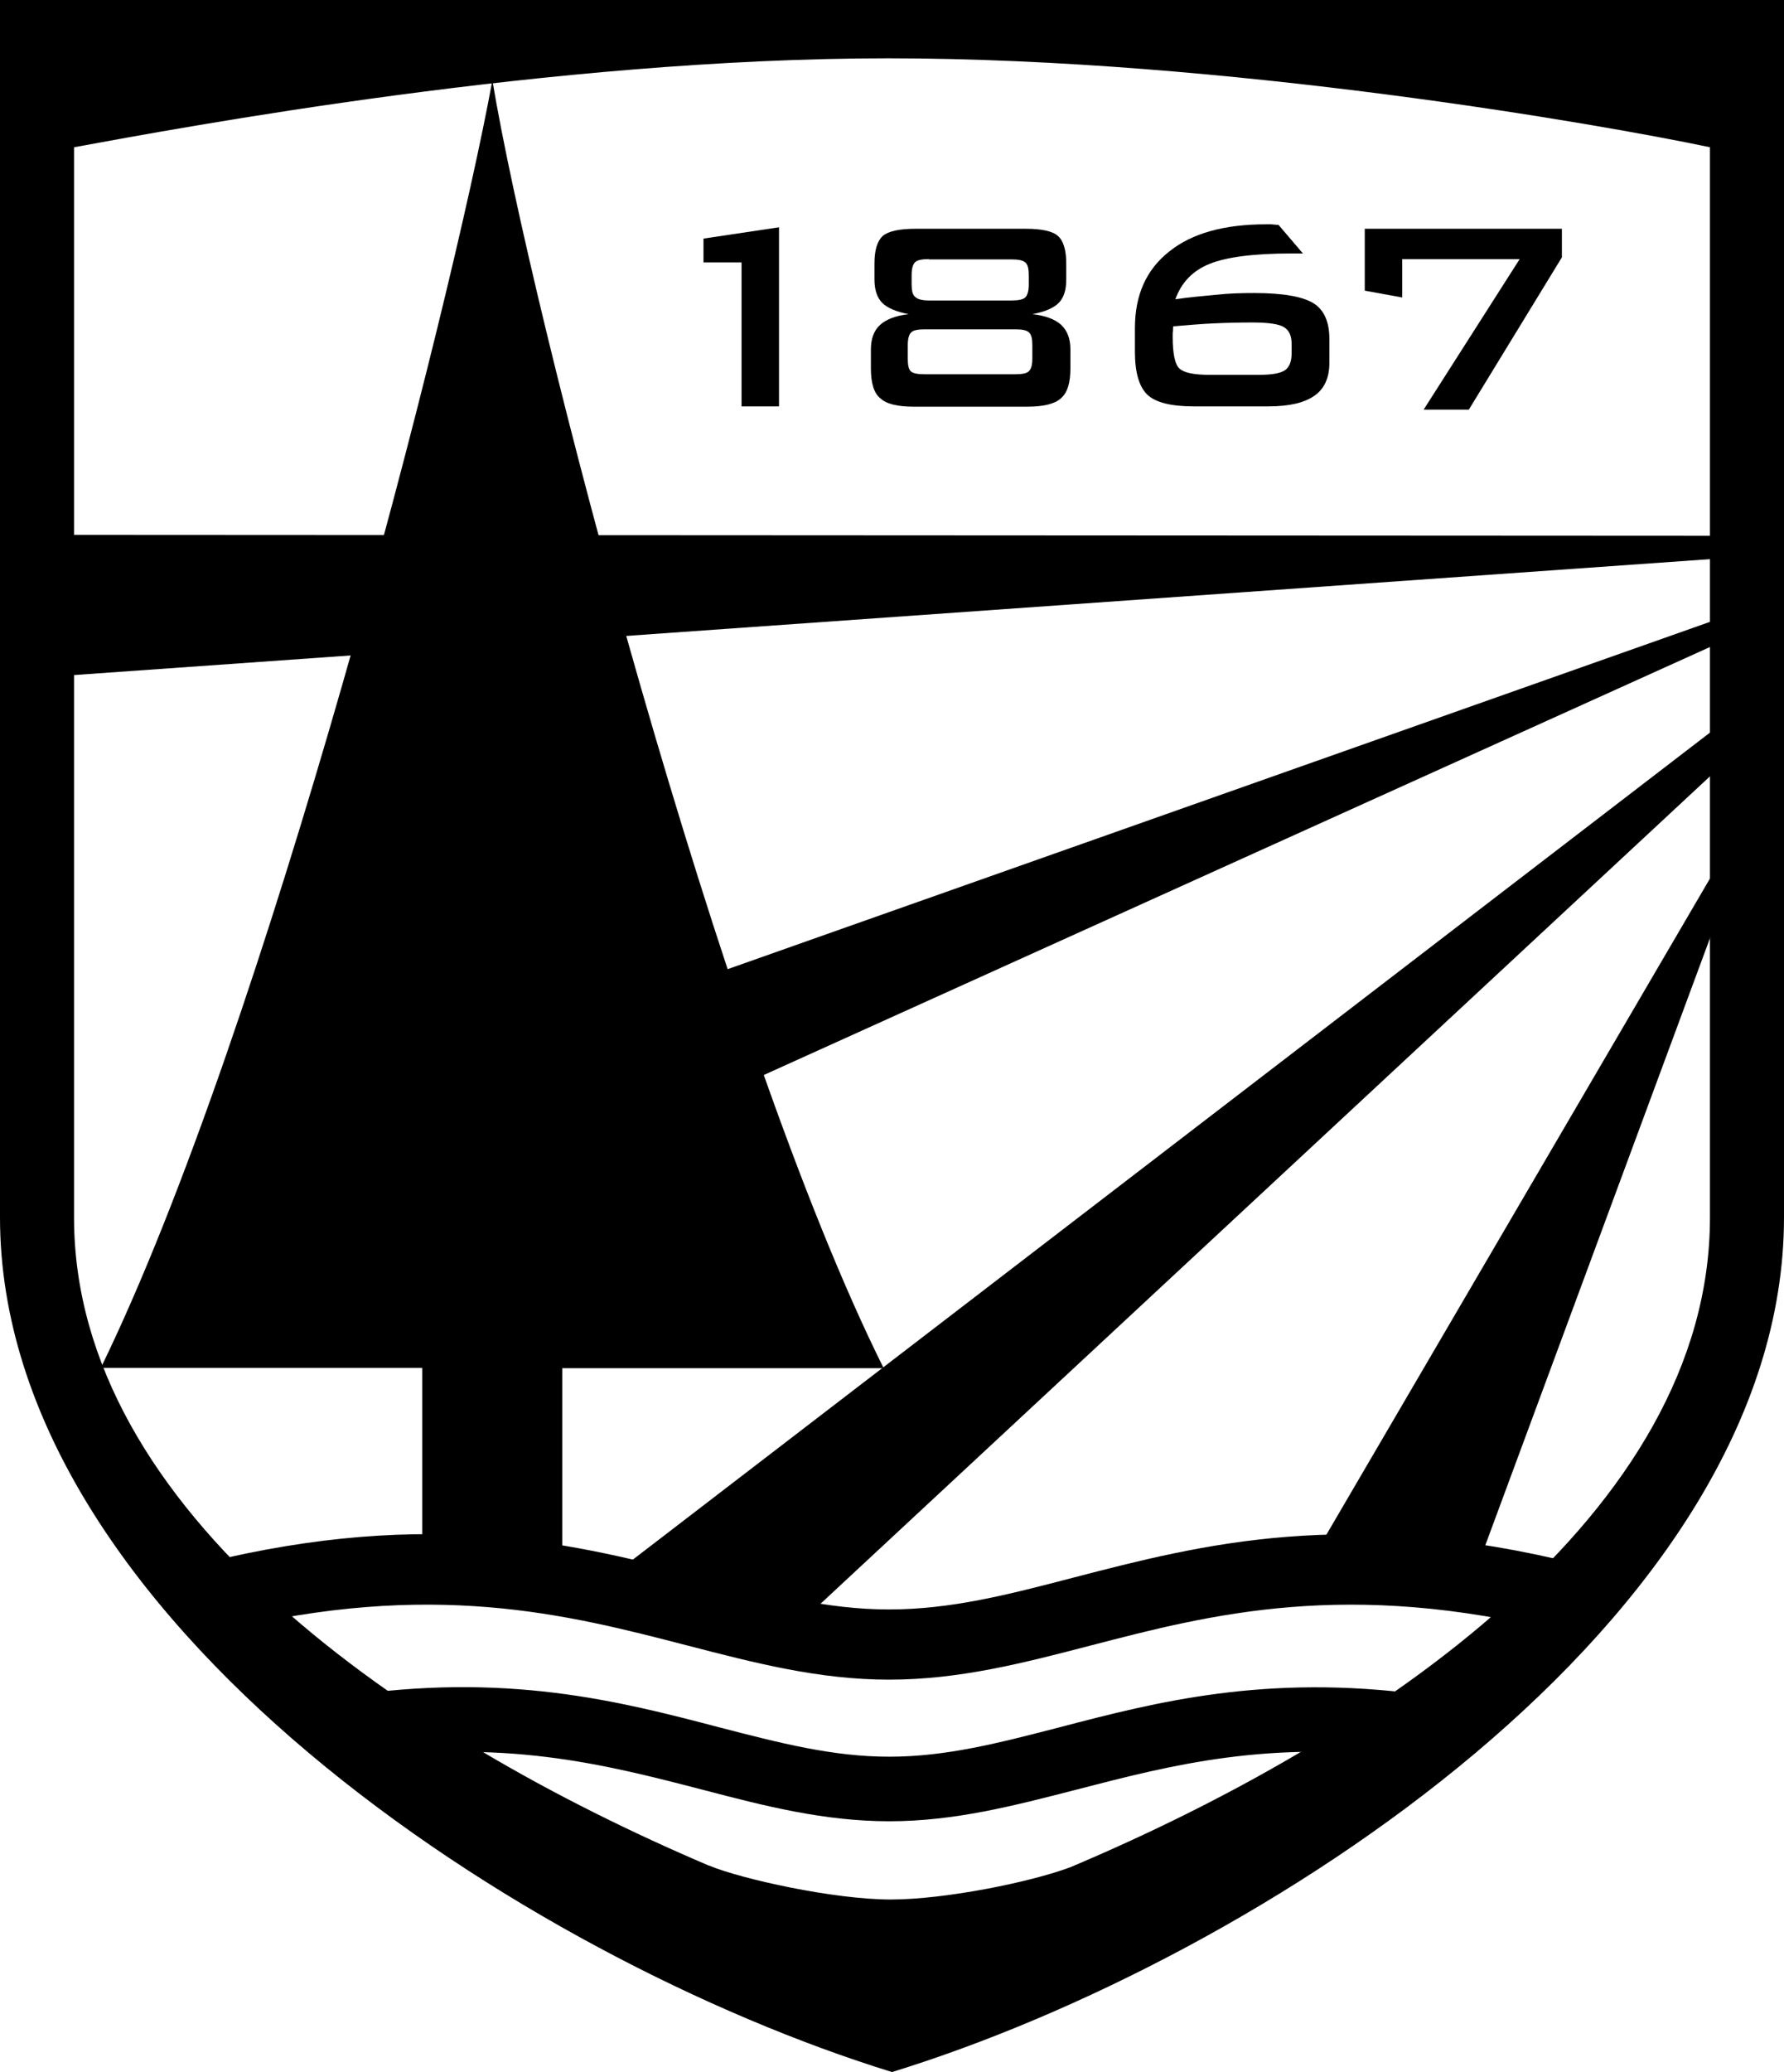 <?xml version="1.0" encoding="utf-8"?>
<!-- Generator: Adobe Illustrator 23.0.6, SVG Export Plug-In . SVG Version: 6.00 Build 0)  -->
<svg version="1.1" xmlns="http://www.w3.org/2000/svg" xmlns:xlink="http://www.w3.org/1999/xlink" x="0px" y="0px"
	 viewBox="0 0 600 696.5" style="enable-background:new 0 0 600 696.5;" xml:space="preserve">
<g id="Layer_1">
</g>
<g id="Layer_2">
	<g>
		<polygon points="589.9,203.8 75.7,385.5 48.4,455.6 589.9,210.8 		"/>
		<polygon points="589.9,234.9 202.6,532.1 265.3,549 589.9,247.2 		"/>
		<polygon points="589.9,270 439,528 493.7,535.2 589.9,275.4 		"/>
		<polygon points="589.9,180.1 14.9,179.8 15.2,227.6 589.9,186.9 		"/>
		<g>
			<path d="M530.8,525.8c-77.7-19.4-126.6-6.7-169.8,4.5c-22.2,5.8-41.3,10.7-62,10.7s-39.8-5-62-10.7
				c-42.9-11.2-91.5-23.8-168.4-4.9l5.6,22.9c71.1-17.5,116.7-5.6,156.9,4.8c22.8,5.9,44.3,11.5,67.9,11.5
				c23.7,0,45.2-5.6,67.9-11.5c40.4-10.5,86.3-22.4,158.2-4.5L530.8,525.8z"/>
		</g>
		<g>
			<path d="M478.2,569.6c-52.5-7-89.3,2.5-121.8,11c-20.5,5.3-38.2,9.9-57.3,9.9c-19.1,0-36.8-4.6-57.3-9.9
				c-33.6-8.8-71.8-18.7-127-10.3l3.3,21.5c50.7-7.7,85,1.2,118.2,9.8c21,5.5,40.9,10.6,62.8,10.6c21.9,0,41.8-5.2,62.8-10.6
				c32.1-8.3,65.2-17,113.5-10.5L478.2,569.6z"/>
		</g>
		<path d="M142,529.5v-69.7H33.9C89.3,346.4,151.5,104,165.6,27c12.9,77.8,76.7,323,131.6,432.9H189.1v69.7H142z"/>
		<g>
			<path d="M249.3,88.2h-12.7v-8l25.4-3.8v60.2h-12.6V88.2z"/>
			<path d="M355.8,79.3c1.9,1.7,2.8,4.8,2.8,9.3V94c0,3.5-0.8,6-2.5,7.8c-1.7,1.7-4.6,3-8.9,3.8c4.4,0.5,7.6,1.7,9.7,3.6
				c2.1,2,3.1,4.7,3.1,8.3v6.3c0,4.9-1,8.2-3.2,10.1c-2.1,1.9-5.9,2.8-11.3,2.8h-38.2c-5.4,0-9.2-0.9-11.2-2.8
				c-2.2-1.7-3.2-5.2-3.2-10.1v-6.3c0-3.6,1-6.4,3.1-8.3c2.1-1.9,5.3-3.1,9.6-3.6c-4.2-0.8-7.2-2.1-8.9-3.8
				c-1.7-1.7-2.6-4.4-2.6-7.8v-5.4c0-4.5,0.9-7.5,2.8-9.3c1.9-1.6,5.6-2.4,10.9-2.4h37.3C350.3,76.9,354,77.7,355.8,79.3z
				 M311,110.7c-2.3,0-3.8,0.3-4.5,1c-0.8,0.7-1.2,2.2-1.2,4.4v4.4c0,2.2,0.3,3.6,1,4.3c0.8,0.7,2.3,1,4.6,1h30.6
				c2.3,0,3.8-0.3,4.5-1c0.8-0.7,1.2-2.1,1.2-4.3v-4.4c0-2.2-0.3-3.7-1.2-4.4c-0.7-0.7-2.2-1-4.5-1H311z M312.4,87.1
				c-2.3,0-3.8,0.3-4.6,1c-0.8,0.8-1.2,2.2-1.2,4.4v3c0,2.2,0.3,3.6,1.2,4.3c0.8,0.8,2.3,1.2,4.6,1.2h27.9c2.2,0,3.7-0.3,4.5-1
				c0.8-0.8,1.2-2.2,1.2-4.4v-3c0-2.2-0.3-3.7-1.2-4.4c-0.8-0.7-2.3-1-4.5-1H312.4z"/>
			<path d="M408.9,99.1c4.4-0.5,8.7-0.6,13-0.6c9.6,0,16.2,1.2,19.8,3.4c3.6,2.2,5.4,6.3,5.4,12v8.1c0,5-1.7,8.7-5,11
				c-3.4,2.4-8.5,3.6-15.5,3.6h-25.2c-7.5,0-12.7-1.3-15.5-3.9c-2.8-2.7-4.2-7.5-4.2-14.5v-7.9c0-11.1,3.8-19.7,11.6-25.8
				c7.6-6.1,18.5-9.1,32.5-9.1c0.6,0,1.2,0,1.7,0c0.6,0.1,1.5,0.1,2.5,0.2l8.2,9.6h-3.8c-12.7,0-21.9,1.2-27.6,3.5
				c-5.7,2.3-9.5,6.3-11.5,11.9C400,99.9,404.5,99.5,408.9,99.1z M394.5,111.2c-0.1,0.5-0.1,1.2-0.1,2c0,5.8,0.8,9.4,2.3,10.7
				c1.5,1.4,4.9,2.1,10.1,2.1h16.7c4.2,0,7-0.5,8.6-1.5c1.5-1,2.3-2.9,2.3-5.7v-3.2c0-2.8-0.9-4.7-2.7-5.7c-1.7-1-5.2-1.5-10.5-1.5
				c-4.3,0-8.6,0.1-13,0.3c-4.5,0.2-8.9,0.6-13.6,1C394.5,110.1,394.5,110.7,394.5,111.2z"/>
			<path d="M511.1,87.1h-39.5v12.9L459,97.7V76.9h66.3v9.6l-31.3,51.2h-15.2L511.1,87.1z"/>
		</g>
		<path d="M0,0v409.2c0,135.1,177,249.3,300,287.3c123-37.9,300-152.1,300-287.3V0L0,0z M575.1,409.2c0,99.6-112.5,175.1-215,218.4
			c-13.2,5-42.2,10.9-60.5,10.9c-19.2,0-50.3-6.9-61.1-11.4h-0.1C136.4,583.7,24.9,508.4,24.9,409.2c0,0,0-339.4,0-359.7
			c36.6-6.7,160.6-29.9,273.8-29.9c113.3,0,240.4,22.3,276.4,29.9C575.1,69.9,575.1,409.2,575.1,409.2z"/>
	</g>
</g>
</svg>

